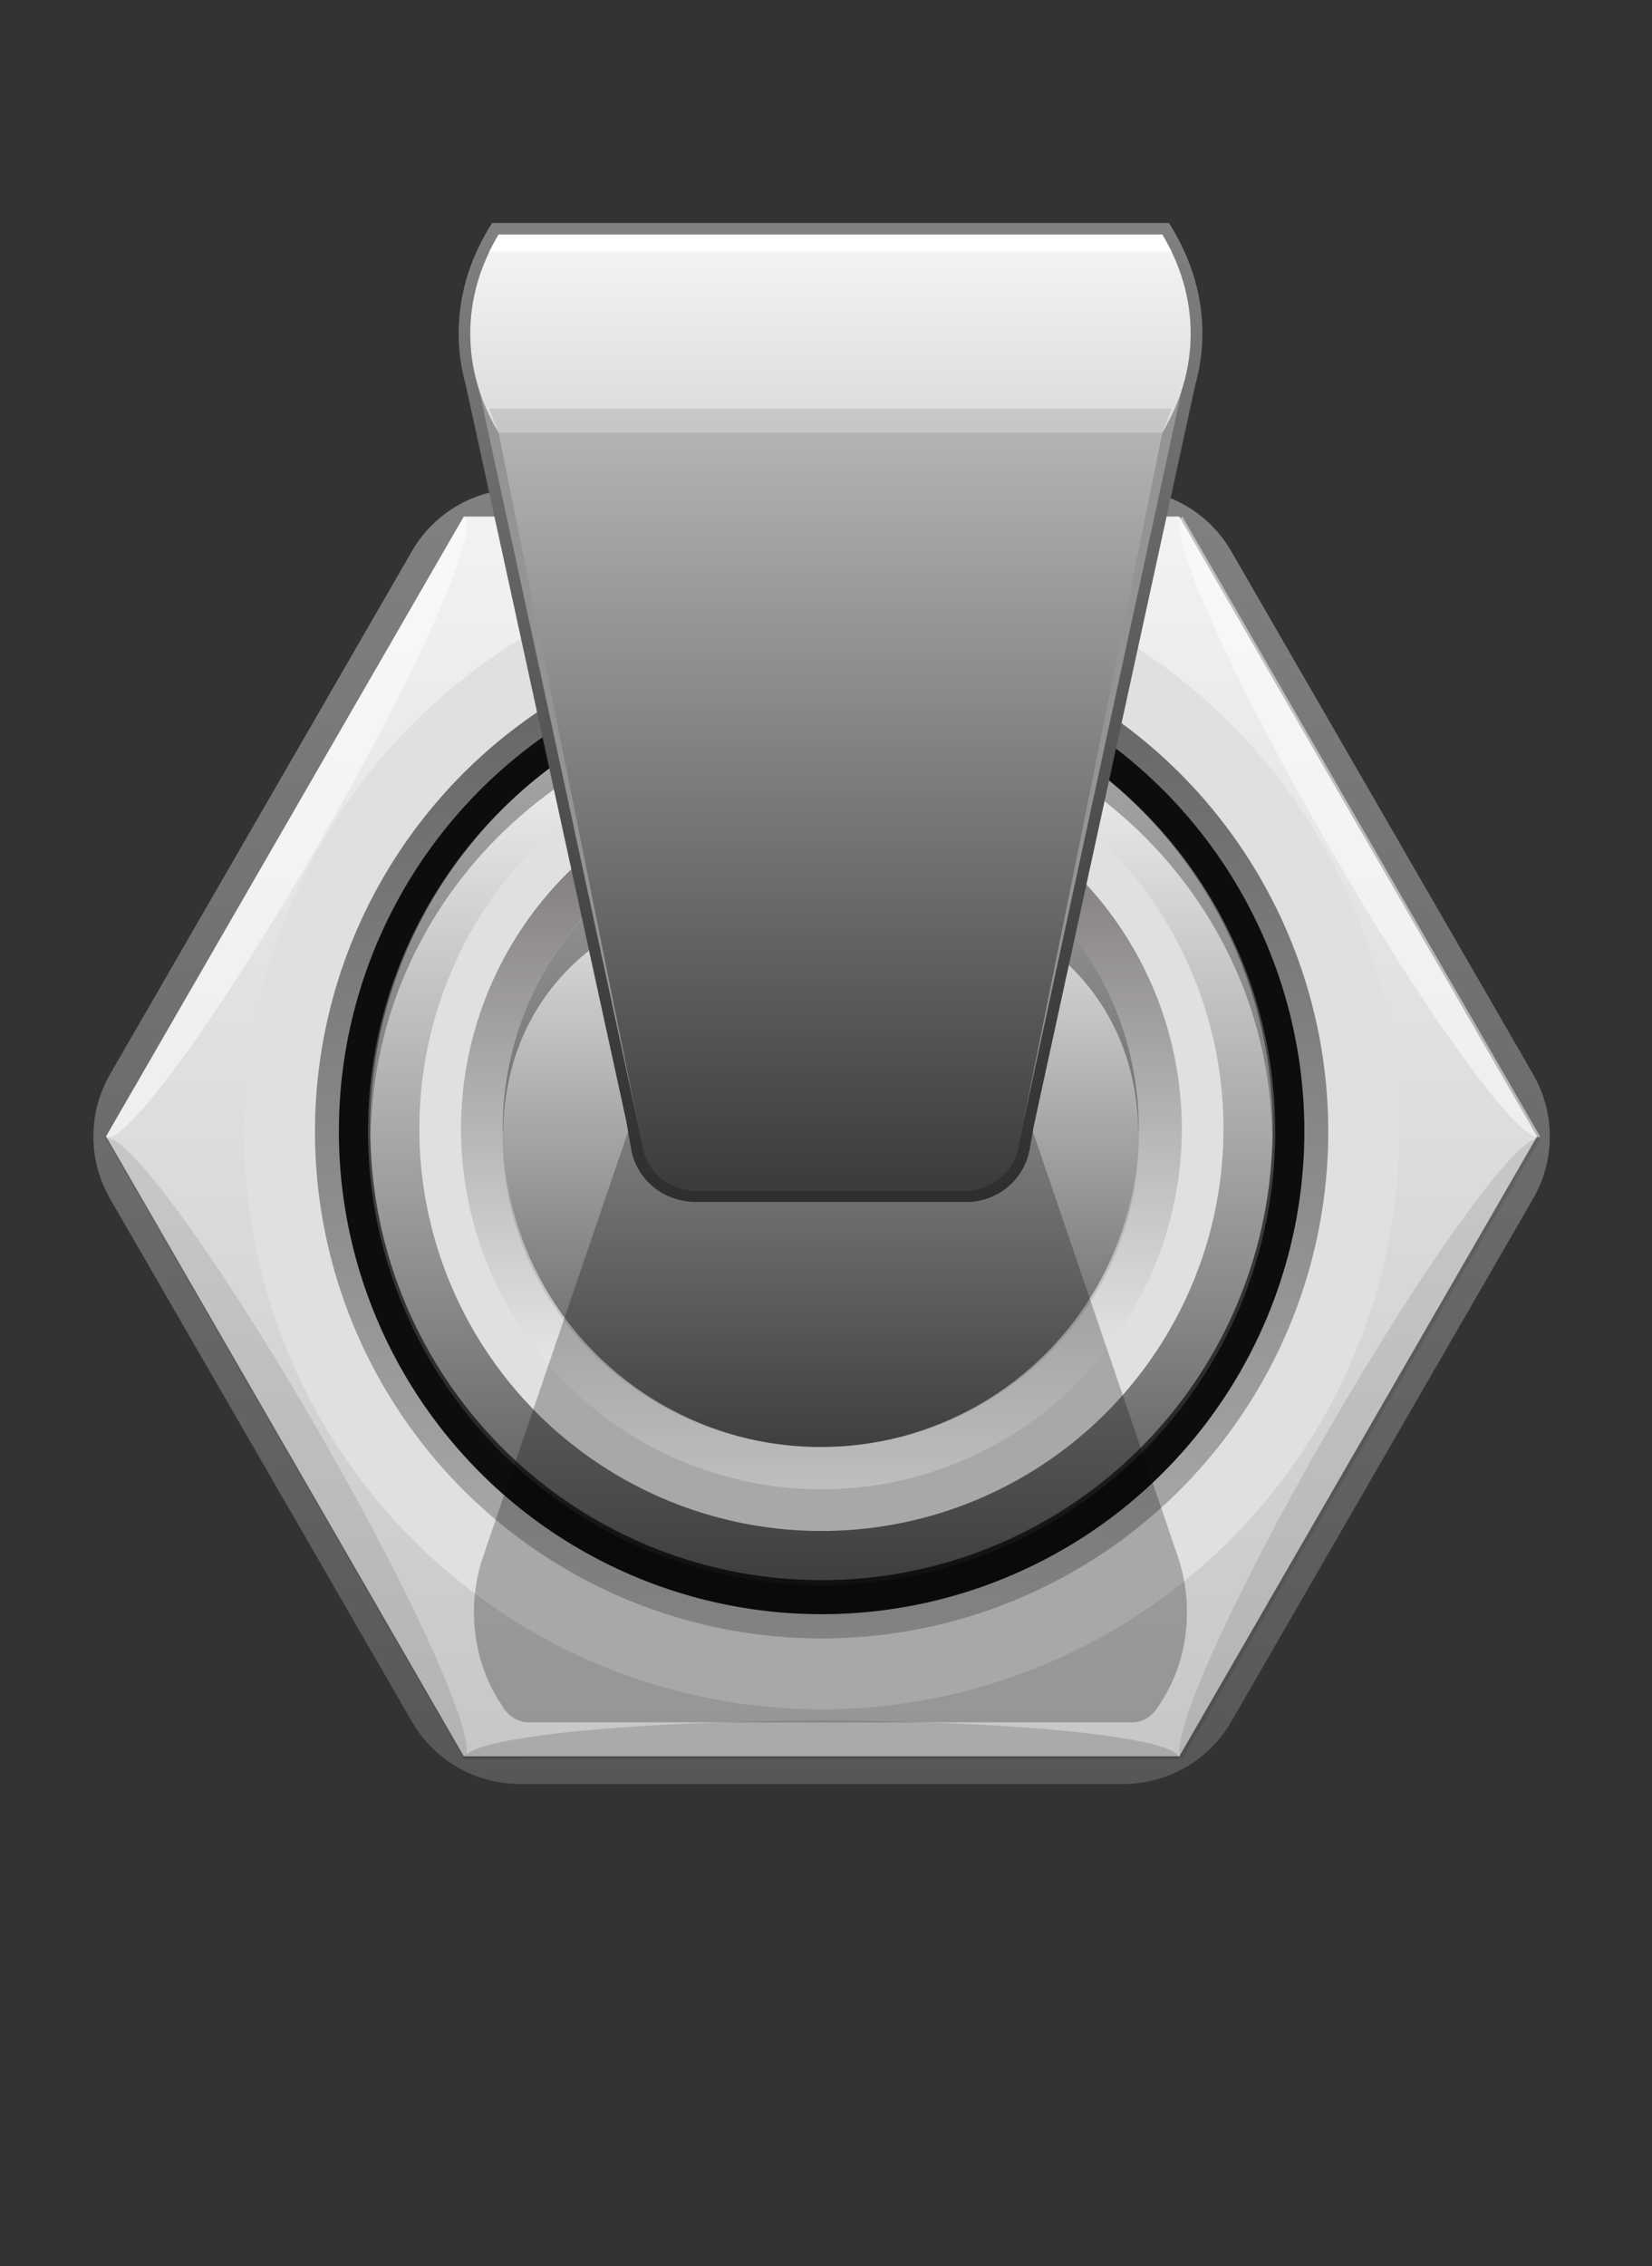 <?xml version="1.0" encoding="utf-8"?>
<!-- Generator: Adobe Illustrator 27.0.0, SVG Export Plug-In . SVG Version: 6.00 Build 0)  -->
<svg version="1.0"
	 id="svg20198" xmlns:sodipodi="http://sodipodi.sourceforge.net/DTD/sodipodi-0.dtd" xmlns:rdf="http://www.w3.org/1999/02/22-rdf-syntax-ns#" xmlns:svg="http://www.w3.org/2000/svg" xmlns:dc="http://purl.org/dc/elements/1.1/" xmlns:inkscape="http://www.inkscape.org/namespaces/inkscape" xmlns:cc="http://creativecommons.org/ns#"
	 xmlns="http://www.w3.org/2000/svg" xmlns:xlink="http://www.w3.org/1999/xlink" x="0px" y="0px" width="32px"
	 height="43.883px" viewBox="0 0 32 43.883" enable-background="new 0 0 32 43.883" xml:space="preserve">
<rect x="0" y="0" width="32" height="43.883" fill="#333333" stroke="none"/>
<sodipodi:namedview  bordercolor="#666666" borderopacity="1.0" fit-margin-bottom="0" fit-margin-left="0" fit-margin-right="0" fit-margin-top="0" id="base" inkscape:current-layer="g20169-3" inkscape:cx="1.4417943" inkscape:cy="15.231018" inkscape:document-units="mm" inkscape:pageopacity="0.0" inkscape:pageshadow="2" inkscape:window-height="1422" inkscape:window-maximized="0" inkscape:window-width="2560" inkscape:window-x="0" inkscape:window-y="18" inkscape:zoom="7.919596" pagecolor="#ffffff" showgrid="false" units="px">
	</sodipodi:namedview>
<g>
	
		<linearGradient id="SVGID_1_" gradientUnits="userSpaceOnUse" x1="15.914" y1="34.422" x2="15.914" y2="9.345" gradientTransform="matrix(1 0 0 -1 0 43.89)">
		<stop  offset="0" style="stop-color:#828181"/>
		<stop  offset="1" style="stop-color:#575757"/>
	</linearGradient>
	<path fill="url(#SVGID_1_)" d="M21.762,9.467H10.067c-0.861,0-1.657,0.459-2.087,1.205L2.132,20.801
		c-0.431,0.746-0.431,1.665,0,2.41l5.848,10.128c0.431,0.746,1.226,1.205,2.087,1.205h11.695
		c0.861,0,1.657-0.459,2.087-1.205l5.848-10.128c0.431-0.746,0.431-1.665,0-2.41l-5.848-10.128
		C23.419,9.927,22.623,9.467,21.762,9.467z"/>
	
		<linearGradient id="SVGID_00000039813682226536879630000008819692541500781996_" gradientUnits="userSpaceOnUse" x1="15.914" y1="33.887" x2="15.914" y2="9.881" gradientTransform="matrix(1 0 0 -1 0 43.89)">
		<stop  offset="0.006" style="stop-color:#F2F2F2"/>
		<stop  offset="1" style="stop-color:#C7C7C7"/>
	</linearGradient>
	<polygon fill="url(#SVGID_00000039813682226536879630000008819692541500781996_)" points="22.844,10.003 8.984,10.003 
		2.055,22.006 8.984,34.009 22.844,34.009 29.774,22.006 	"/>
	<circle fill="#E0E0E0" cx="15.915" cy="21.913" r="11.186"/>
	
		<linearGradient id="SVGID_00000065778810957871135690000009488242445952415918_" gradientUnits="userSpaceOnUse" x1="-1917.853" y1="1095.852" x2="-1898.226" y2="1095.852" gradientTransform="matrix(0 -1 1 0 -1079.937 -1886.126)">
		<stop  offset="0" style="stop-color:#B0AEAE"/>
		<stop  offset="1" style="stop-color:#616161"/>
	</linearGradient>
	<circle fill="url(#SVGID_00000065778810957871135690000009488242445952415918_)" cx="15.915" cy="21.913" r="9.814"/>
	<circle fill="#0D0D0D" cx="15.915" cy="21.906" r="9.351"/>
	<circle cx="15.915" cy="21.911" r="4.739"/>
	
		<linearGradient id="SVGID_00000171713635756230824350000010616014986402271619_" gradientUnits="userSpaceOnUse" x1="-2442.928" y1="809.229" x2="-2442.928" y2="826.803" gradientTransform="matrix(-1 0 0 1 -2427.013 -796.11)">
		<stop  offset="0.006" style="stop-color:#707070"/>
		<stop  offset="1" style="stop-color:#171616"/>
	</linearGradient>
	<circle fill="url(#SVGID_00000171713635756230824350000010616014986402271619_)" cx="15.915" cy="21.906" r="8.787"/>
	<g opacity="0.1">
		<path d="M29.833,22.058c-0.352-0.203-2.188,2.319-4.102,5.634s-3.18,6.166-2.828,6.369
			L29.833,22.058z"/>
	</g>
	<g opacity="0.15">
		<path d="M22.845,34.054c-0-0.406-3.103-0.734-6.93-0.732s-6.93,0.333-6.929,0.739L22.845,34.054z
			"/>
	</g>
	<g opacity="0.1">
		<path d="M2.055,22.058c0.352-0.203,2.188,2.319,4.102,5.634s3.18,6.166,2.828,6.369L2.055,22.058z"
			/>
	</g>
	<path opacity="0.5" fill="#FFFFFF" enable-background="new    " d="M29.833,22.006
		c-0.352,0.203-2.188-2.319-4.102-5.634s-3.18-6.166-2.828-6.369L29.833,22.006z"/>
	<path opacity="0.5" fill="#FFFFFF" enable-background="new    " d="M2.055,22.006
		c0.352,0.203,2.188-2.319,4.102-5.634s3.18-6.166,2.828-6.369L2.055,22.006z"/>
	
		<linearGradient id="SVGID_00000144306169891397359050000011013140069067034521_" gradientUnits="userSpaceOnUse" x1="-2442.924" y1="809.229" x2="-2442.924" y2="826.708" gradientTransform="matrix(-1 0 0 1 -2427.013 -796.11)">
		<stop  offset="0" style="stop-color:#FFFEFE"/>
		<stop  offset="1" style="stop-color:#545454"/>
	</linearGradient>
	<circle fill="url(#SVGID_00000144306169891397359050000011013140069067034521_)" cx="15.911" cy="21.858" r="8.74"/>
	<circle fill="#E0E0E0" cx="15.911" cy="21.858" r="7.788"/>
	<path fill="none" d="M15.911,7.871c8.83,0,15.987,5.158,15.987,13.987s-7.158,15.987-15.987,15.987
		s-15.987-7.158-15.987-15.987S7.081,7.871,15.911,7.871z"/>
	<g opacity="0.43">
		<path fill="#404040" d="M15.911,13.633c4.781,0,8.659,3.73,8.73,8.356c0.001-0.044,0.007-0.086,0.007-0.131
			c0-4.827-3.911-8.739-8.737-8.739s-8.737,3.913-8.737,8.739c0,0.044,0.006,0.087,0.007,0.131
			C7.251,17.363,11.13,13.633,15.911,13.633z"/>
		<path opacity="0.28" fill="#404040" enable-background="new    " d="M7.181,21.988
			c-0.001,0.043-0.007,0.084-0.007,0.127c0,4.685,3.912,8.482,8.737,8.482
			C11.13,30.598,7.251,26.754,7.181,21.988z"/>
		<path opacity="0.28" fill="#404040" enable-background="new    " d="M15.911,30.598
			c4.825,0,8.737-3.798,8.737-8.482c0-0.043-0.006-0.084-0.007-0.127
			C24.57,26.754,20.692,30.598,15.911,30.598z"/>
	</g>
	
		<linearGradient id="SVGID_00000161599518429452590120000006752048433723871913_" gradientUnits="userSpaceOnUse" x1="-2442.924" y1="824.949" x2="-2442.924" y2="810.987" gradientTransform="matrix(-1 0 0 1 -2427.013 -796.11)">
		<stop  offset="0" style="stop-color:#FFFEFE"/>
		<stop  offset="1" style="stop-color:#706C6C"/>
	</linearGradient>
	<circle fill="url(#SVGID_00000161599518429452590120000006752048433723871913_)" cx="15.911" cy="21.858" r="6.981"/>
	
		<linearGradient id="SVGID_00000056391914046623679090000017781048053089277066_" gradientUnits="userSpaceOnUse" x1="-2442.911" y1="811.806" x2="-2442.911" y2="824.13" gradientTransform="matrix(-1 0 0 1 -2427.013 -796.11)">
		<stop  offset="0" style="stop-color:#FAF9F9"/>
		<stop  offset="1" style="stop-color:#545454"/>
	</linearGradient>
	<circle fill="url(#SVGID_00000056391914046623679090000017781048053089277066_)" cx="15.897" cy="21.858" r="6.162"/>
	<g opacity="0.5">
		<path fill="#404040" d="M15.897,17.058c3.371,0,6.106,1.63,6.156,4.892
			c0-0.031,0.005-0.061,0.005-0.092c0-3.403-2.758-6.162-6.16-6.162s-6.16,2.759-6.16,6.162
			c0,0.031,0.004,0.061,0.005,0.092C9.791,18.688,12.526,17.058,15.897,17.058z"/>
		<path opacity="0.28" fill="#404040" enable-background="new    " d="M9.742,21.95
			c-0,0.03-0.005,0.059-0.005,0.089c0,3.303,2.758,5.981,6.16,5.981
			C12.526,28.02,9.791,25.31,9.742,21.95z"/>
		<path opacity="0.28" fill="#404040" enable-background="new    " d="M15.897,28.02
			c3.402,0,6.16-2.678,6.16-5.981c0-0.03-0.004-0.059-0.005-0.089
			C22.003,25.31,19.268,28.02,15.897,28.02z"/>
	</g>
</g>
<path opacity="0.25" enable-background="new    " d="M19.745,21.145l3.072,9.003
	c0.316,0.927,0.199,1.986-0.307,2.782L22.428,33.058c-0.118,0.185-0.3,0.293-0.494,0.293H10.238
	c-0.194,0-0.377-0.108-0.494-0.293l-0.081-0.128c-0.507-0.797-0.624-1.855-0.307-2.782l3.072-9.003
	C12.427,21.145,19.745,21.145,19.745,21.145z"/>
<g>
	
		<linearGradient id="SVGID_00000060023922574028338360000000987212957520619408_" gradientUnits="userSpaceOnUse" x1="16.086" y1="6230.988" x2="16.086" y2="6249.946" gradientTransform="matrix(1 0 0 1 0 -6226.671)">
		<stop  offset="0" style="stop-color:#828181"/>
		<stop  offset="1" style="stop-color:#2E2E2E"/>
	</linearGradient>
	<path fill="url(#SVGID_00000060023922574028338360000000987212957520619408_)" d="M18.721,23.275H18.68h-5.187
		c-0.648,0-1.163-0.433-1.268-1.029l-0.096-0.546L9.02,7.449C8.931,7.13,8.884,6.791,8.884,6.46
		c0-0.705,0.195-1.389,0.581-2.033l0.066-0.109h0.128h12.857h0.128l0.066,0.109
		c0.385,0.644,0.581,1.328,0.581,2.033c0,0.331-0.047,0.67-0.141,1.007L20.025,21.802l-0.078,0.445
		C19.842,22.842,19.326,23.275,18.721,23.275L18.721,23.275z"/>
</g>
<g>
	<path fill="#949494" d="M18.68,23.05h-5.187c-0.509,0-0.947-0.362-1.042-0.863L9.18,7.086h13.813
		l-3.27,15.1C19.627,22.688,19.189,23.05,18.68,23.05z"/>
	
		<linearGradient id="SVGID_00000036968830592735718300000005568108675441038777_" gradientUnits="userSpaceOnUse" x1="16.086" y1="6235.049" x2="16.086" y2="6249.721" gradientTransform="matrix(1 0 0 1 0 -6226.671)">
		<stop  offset="0.006" style="stop-color:#B3B3B3"/>
		<stop  offset="1" style="stop-color:#3B3B3B"/>
	</linearGradient>
	<path fill="url(#SVGID_00000036968830592735718300000005568108675441038777_)" d="M18.721,23.05h-5.271
		c-0.495,0-0.918-0.355-1.004-0.843L9.658,8.378h12.857l-2.789,13.83
		C19.64,22.695,19.216,23.05,18.721,23.05z"/>
	
		<linearGradient id="SVGID_00000181070319438928674170000015613835911583019178_" gradientUnits="userSpaceOnUse" x1="16.086" y1="6231.213" x2="16.086" y2="6235.049" gradientTransform="matrix(1 0 0 1 0 -6226.671)">
		<stop  offset="0.006" style="stop-color:#F5F5F5"/>
		<stop  offset="1" style="stop-color:#DBDBDB"/>
	</linearGradient>
	<path fill="url(#SVGID_00000181070319438928674170000015613835911583019178_)" d="M9.109,6.46
		c0-0.682,0.197-1.329,0.549-1.918h12.857c0.352,0.588,0.549,1.236,0.549,1.918
		s-0.197,1.329-0.549,1.918H9.658C9.306,7.789,9.109,7.142,9.109,6.46z"/>
	<g opacity="0.1">
		<polygon points="22.696,7.91 9.476,7.91 9.658,8.378 22.514,8.378 		"/>
	</g>
	<polygon fill="#FFFFFF" points="22.514,4.542 9.658,4.542 9.476,4.872 22.696,4.872 	"/>
</g>
</svg>
